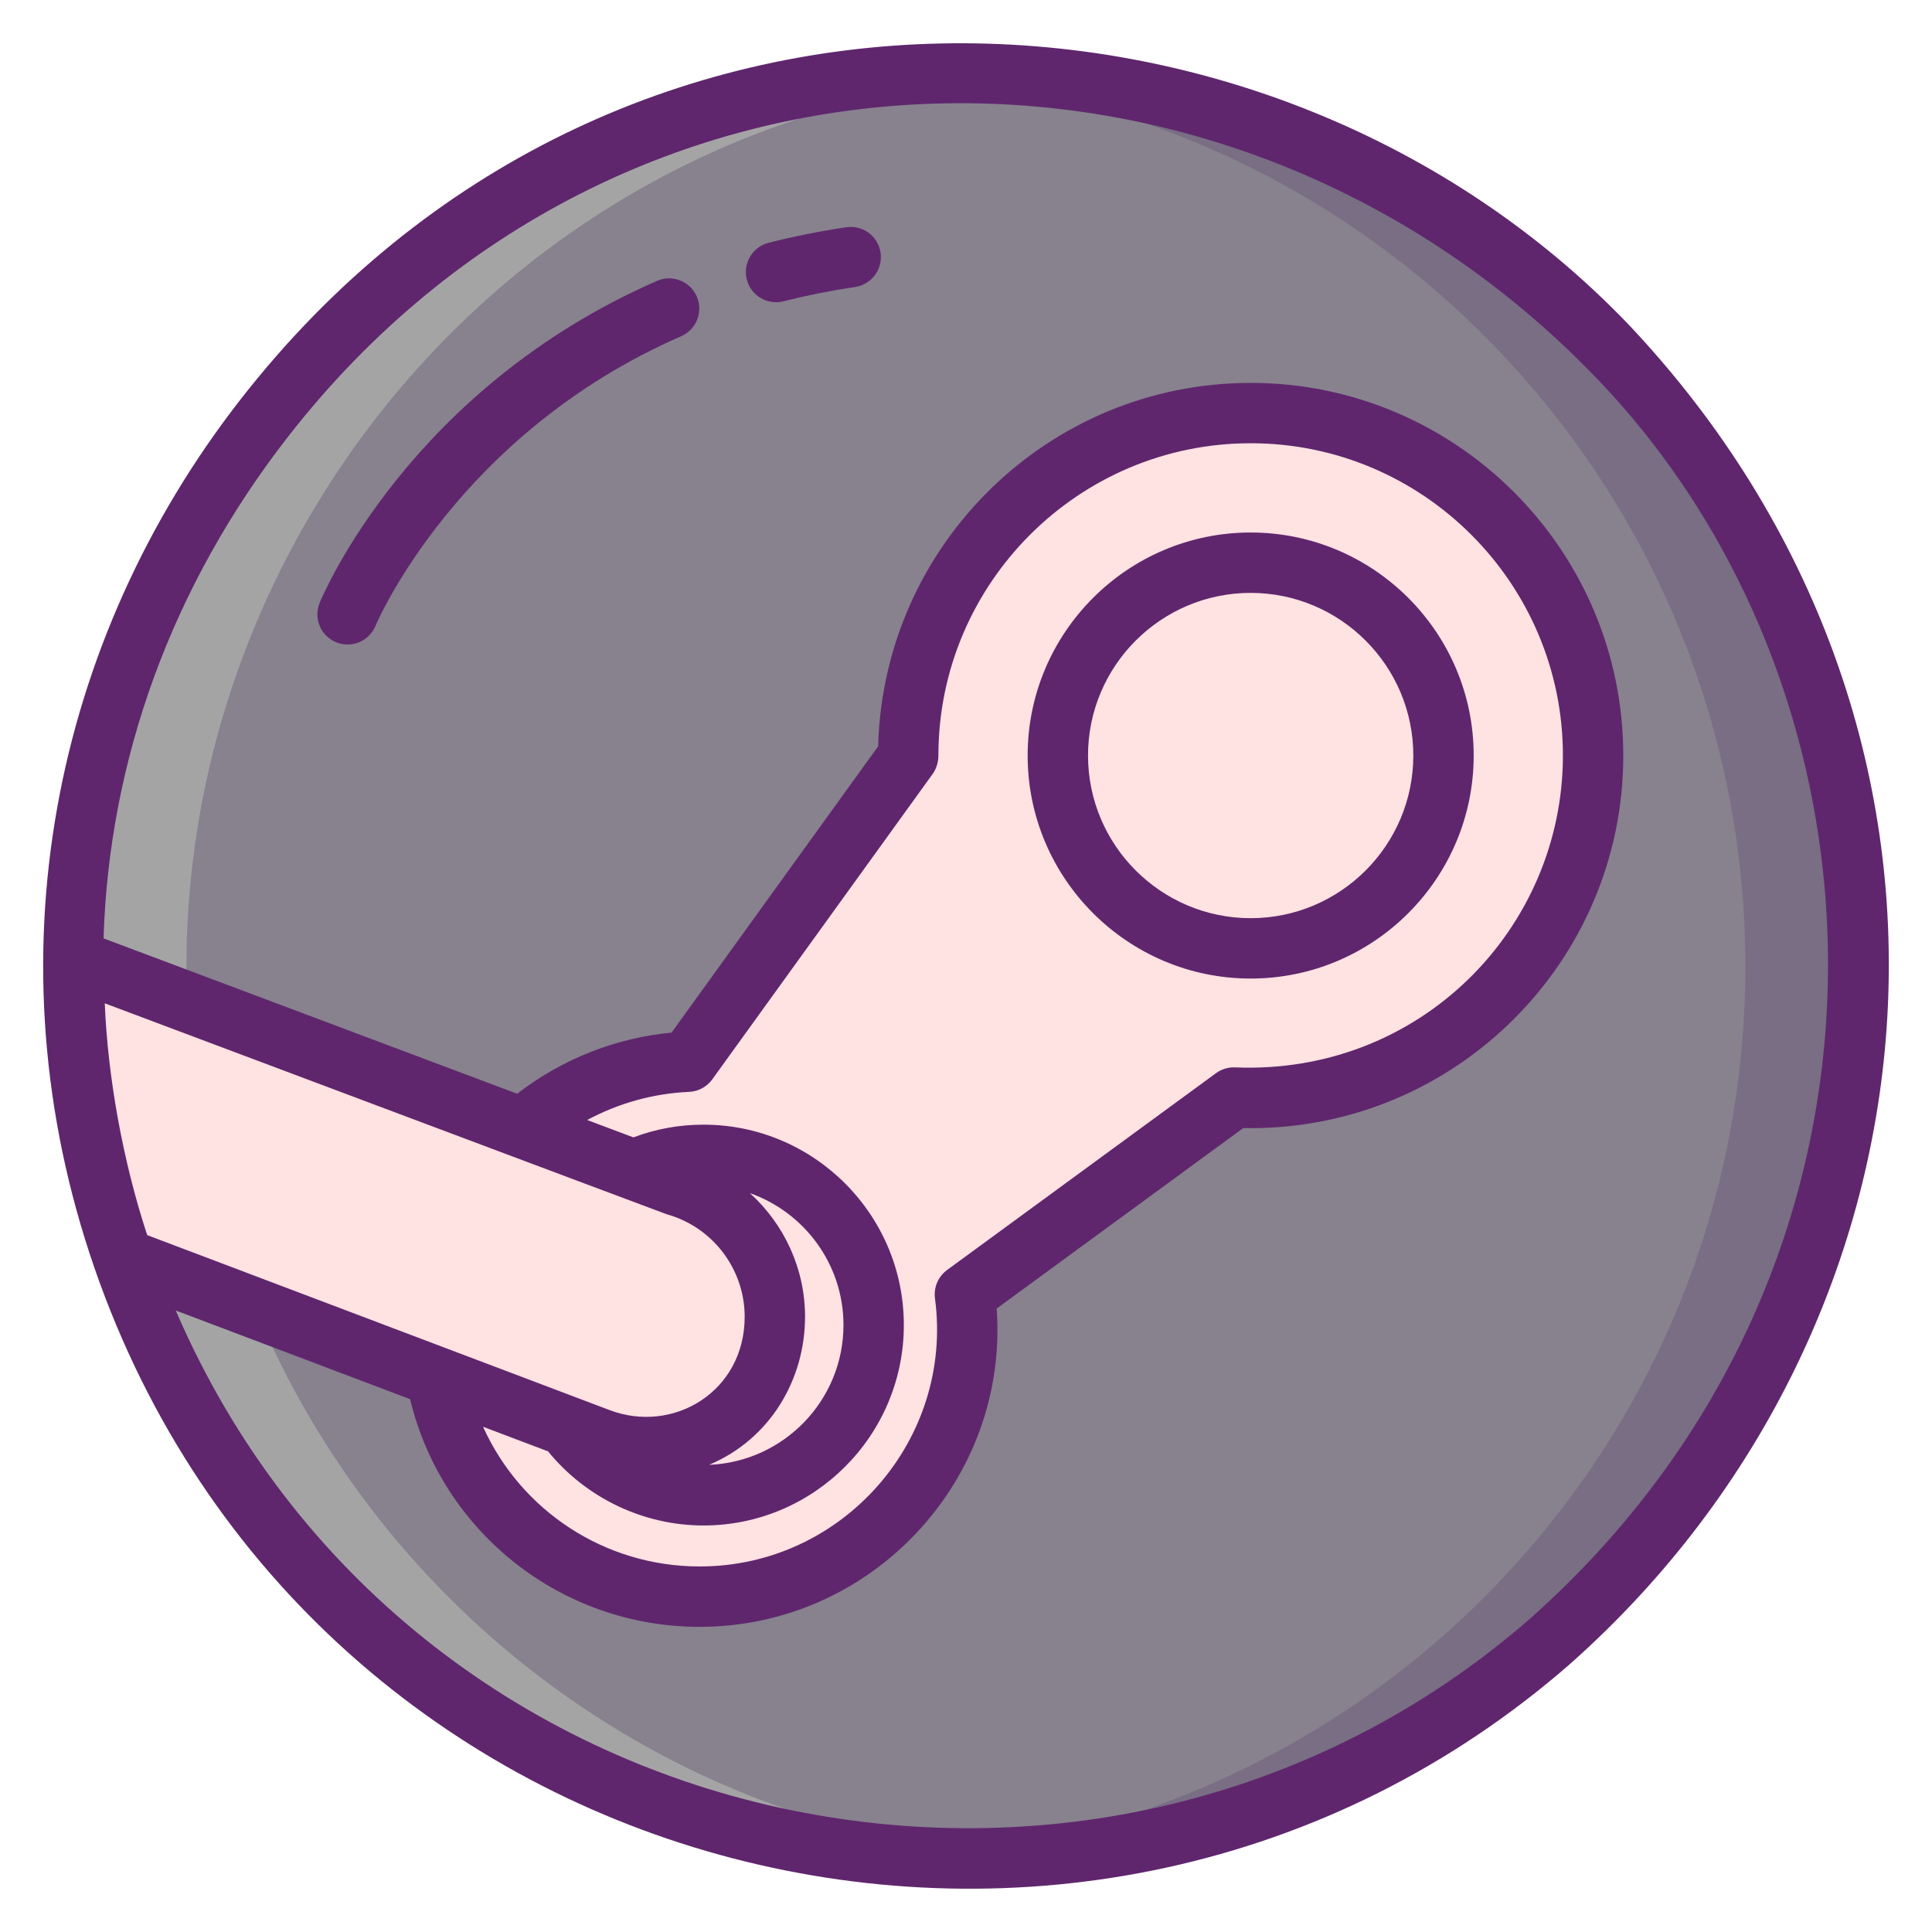 <svg xmlns="http://www.w3.org/2000/svg" enable-background="new 0 0 256 256" viewBox="0 0 256 256" id="steam"><path fill="#87828E" d="M205.424,217.455c0,0,0,0-0.01,0c-62.097,54.218-161.522,29.01-189.11-50.73
					C-12.118,84.58,55.728,3.152,135.484,10.095c28.381,1.749,56.591,13.957,77.41,35.66c0.02,0.02,0.03,0.03,0.04,0.05
					C256.868,89.744,260.215,168.83,205.424,217.455z"></path><path fill="#A4A4A5" d="M135.554,246.045c-53.869,3.442-102.15-29.893-119.25-79.32c-28.379-82.02,39.014-163.333,119.25-156.64
					c-0.02,0-0.05,0-0.07,0.01C55.27,14.905,2.577,98.291,33.834,173.355v0.01C50.474,213.467,88.929,243.086,135.554,246.045z"></path><path fill="#796E84" d="M246.274,128.069c0,68.348-57.807,122.362-125.72,117.98c61.8-3.86,110.72-55.21,110.72-117.98
					s-48.92-114.12-110.72-117.98C188.488,5.707,246.274,59.74,246.274,128.069z"></path><g><path fill="#FFE2E2" d="M211.094,100.115c0,25.06-20.31,45.37-45.37,45.37c-0.75,0-1.5-0.02-2.24-0.05l-35.63,26.08
				c0.2,1.5,0.31,3.03,0.31,4.59c0,19.59-15.88,35.46-35.46,35.46c-17.43,0-31.91-12.56-34.89-29.13l-23.98-9.07v-0.01l-17.53-6.63
				c-4.806-13.89-6.81-29.009-6.46-39.57c68.166,25.608,56.598,21.262,59.44,22.33c5.88-5.18,13.49-8.44,21.85-8.8l29.21-40.48
				v-0.09c0-25.06,20.32-45.38,45.38-45.38S211.094,75.055,211.094,100.115z"></path></g><g><path fill="#5F266D" d="M215.781,42.986C168.57-6.231,81.226-10.366,31.896,52.896C6.935,84.909-1.598,127.221,12.524,168.032
			c28.683,82.904,131.738,108.196,195.555,52.415C259.31,174.98,266.289,96.466,215.781,42.986z M13.88,132.943
			c0.261,0.098,74.181,27.874,74.45,27.948c6.09,1.679,10.343,7.265,10.343,13.583c0,9.931-9.462,15.574-17.904,12.369
			c-45.818-17.345-60.263-22.805-61.264-23.184C16.268,153.816,14.284,142.722,13.88,132.943z M123.889,172.044
			c2.495,18.668-12.149,35.521-31.185,35.521c-12.626,0-23.719-7.451-28.696-18.511l8.613,3.26
			c5.023,6.168,12.627,9.821,20.592,9.821c14.64,0,26.55-11.915,26.55-26.56c0-14.641-11.911-26.551-26.55-26.551
			c-3.216,0-6.33,0.571-9.284,1.685l-6.125-2.301c4.144-2.228,8.766-3.524,13.502-3.729c1.223-0.053,2.355-0.662,3.071-1.655
			l29.21-40.479c0.492-0.682,0.756-1.591,0.756-2.431c0-22.817,18.563-41.381,41.38-41.381c22.812,0,41.37,18.563,41.37,41.381
			c0,22.919-18.919,42.335-43.447,41.322c-0.917-0.039-1.795,0.234-2.526,0.77l-35.63,26.08
			C124.31,169.152,123.695,170.593,123.889,172.044z M99.364,158.095c7.21,2.545,12.4,9.41,12.4,17.481
			c0,9.981-7.922,18.124-17.802,18.521c8.156-3.441,12.711-11.387,12.711-19.622C106.674,168.089,103.891,162.193,99.364,158.095z
			 M202.783,214.443c-56.902,49.682-148.649,30.798-179.496-40.798c17.361,6.569,13.693,5.179,31.053,11.75
			c4.237,17.613,20.011,30.17,38.364,30.17c22.849,0,40.989-19.482,39.361-42.176l32.671-23.914c0.329,0.006,0.658,0.01,0.987,0.01
			c27.223,0,49.37-22.146,49.37-49.369c0-27.229-22.147-49.381-49.37-49.381c-26.79,0-48.665,21.444-49.363,48.154l-27.374,37.936
			c-7.429,0.7-14.553,3.53-20.453,8.103l-54.812-20.589c0.73-23.67,9.028-46.701,24.483-66.523
			c44.119-56.585,123.624-57.801,171.9-9.183C252.589,91.122,255.657,167.443,202.783,214.443z"></path><path fill="#5F266D" d="M112.132 30.113c-3.493.519-6.953 1.211-10.286 2.057-2.141.543-3.437 2.72-2.893 4.86.545 2.15 2.729 3.436 4.861 2.894 3.072-.779 6.267-1.418 9.495-1.898 2.185-.324 3.693-2.359 3.368-4.544C116.352 31.296 114.321 29.78 112.132 30.113zM87.059 37.219C54.385 51.485 42.832 78.724 42.357 79.876c-.843 2.042.129 4.381 2.171 5.224 2.044.843 4.381-.13 5.224-2.171.104-.252 10.764-25.392 40.509-38.378 2.024-.884 2.949-3.242 2.065-5.267C91.441 37.258 89.081 36.334 87.059 37.219zM165.72 129.663c16.294 0 29.551-13.257 29.551-29.552 0-16.294-13.257-29.551-29.551-29.551s-29.551 13.257-29.551 29.551C136.169 116.406 149.426 129.663 165.72 129.663zM165.72 78.561c11.883 0 21.551 9.668 21.551 21.551 0 11.884-9.668 21.552-21.551 21.552s-21.551-9.668-21.551-21.552C144.169 88.229 153.837 78.561 165.72 78.561z"></path></g></svg>